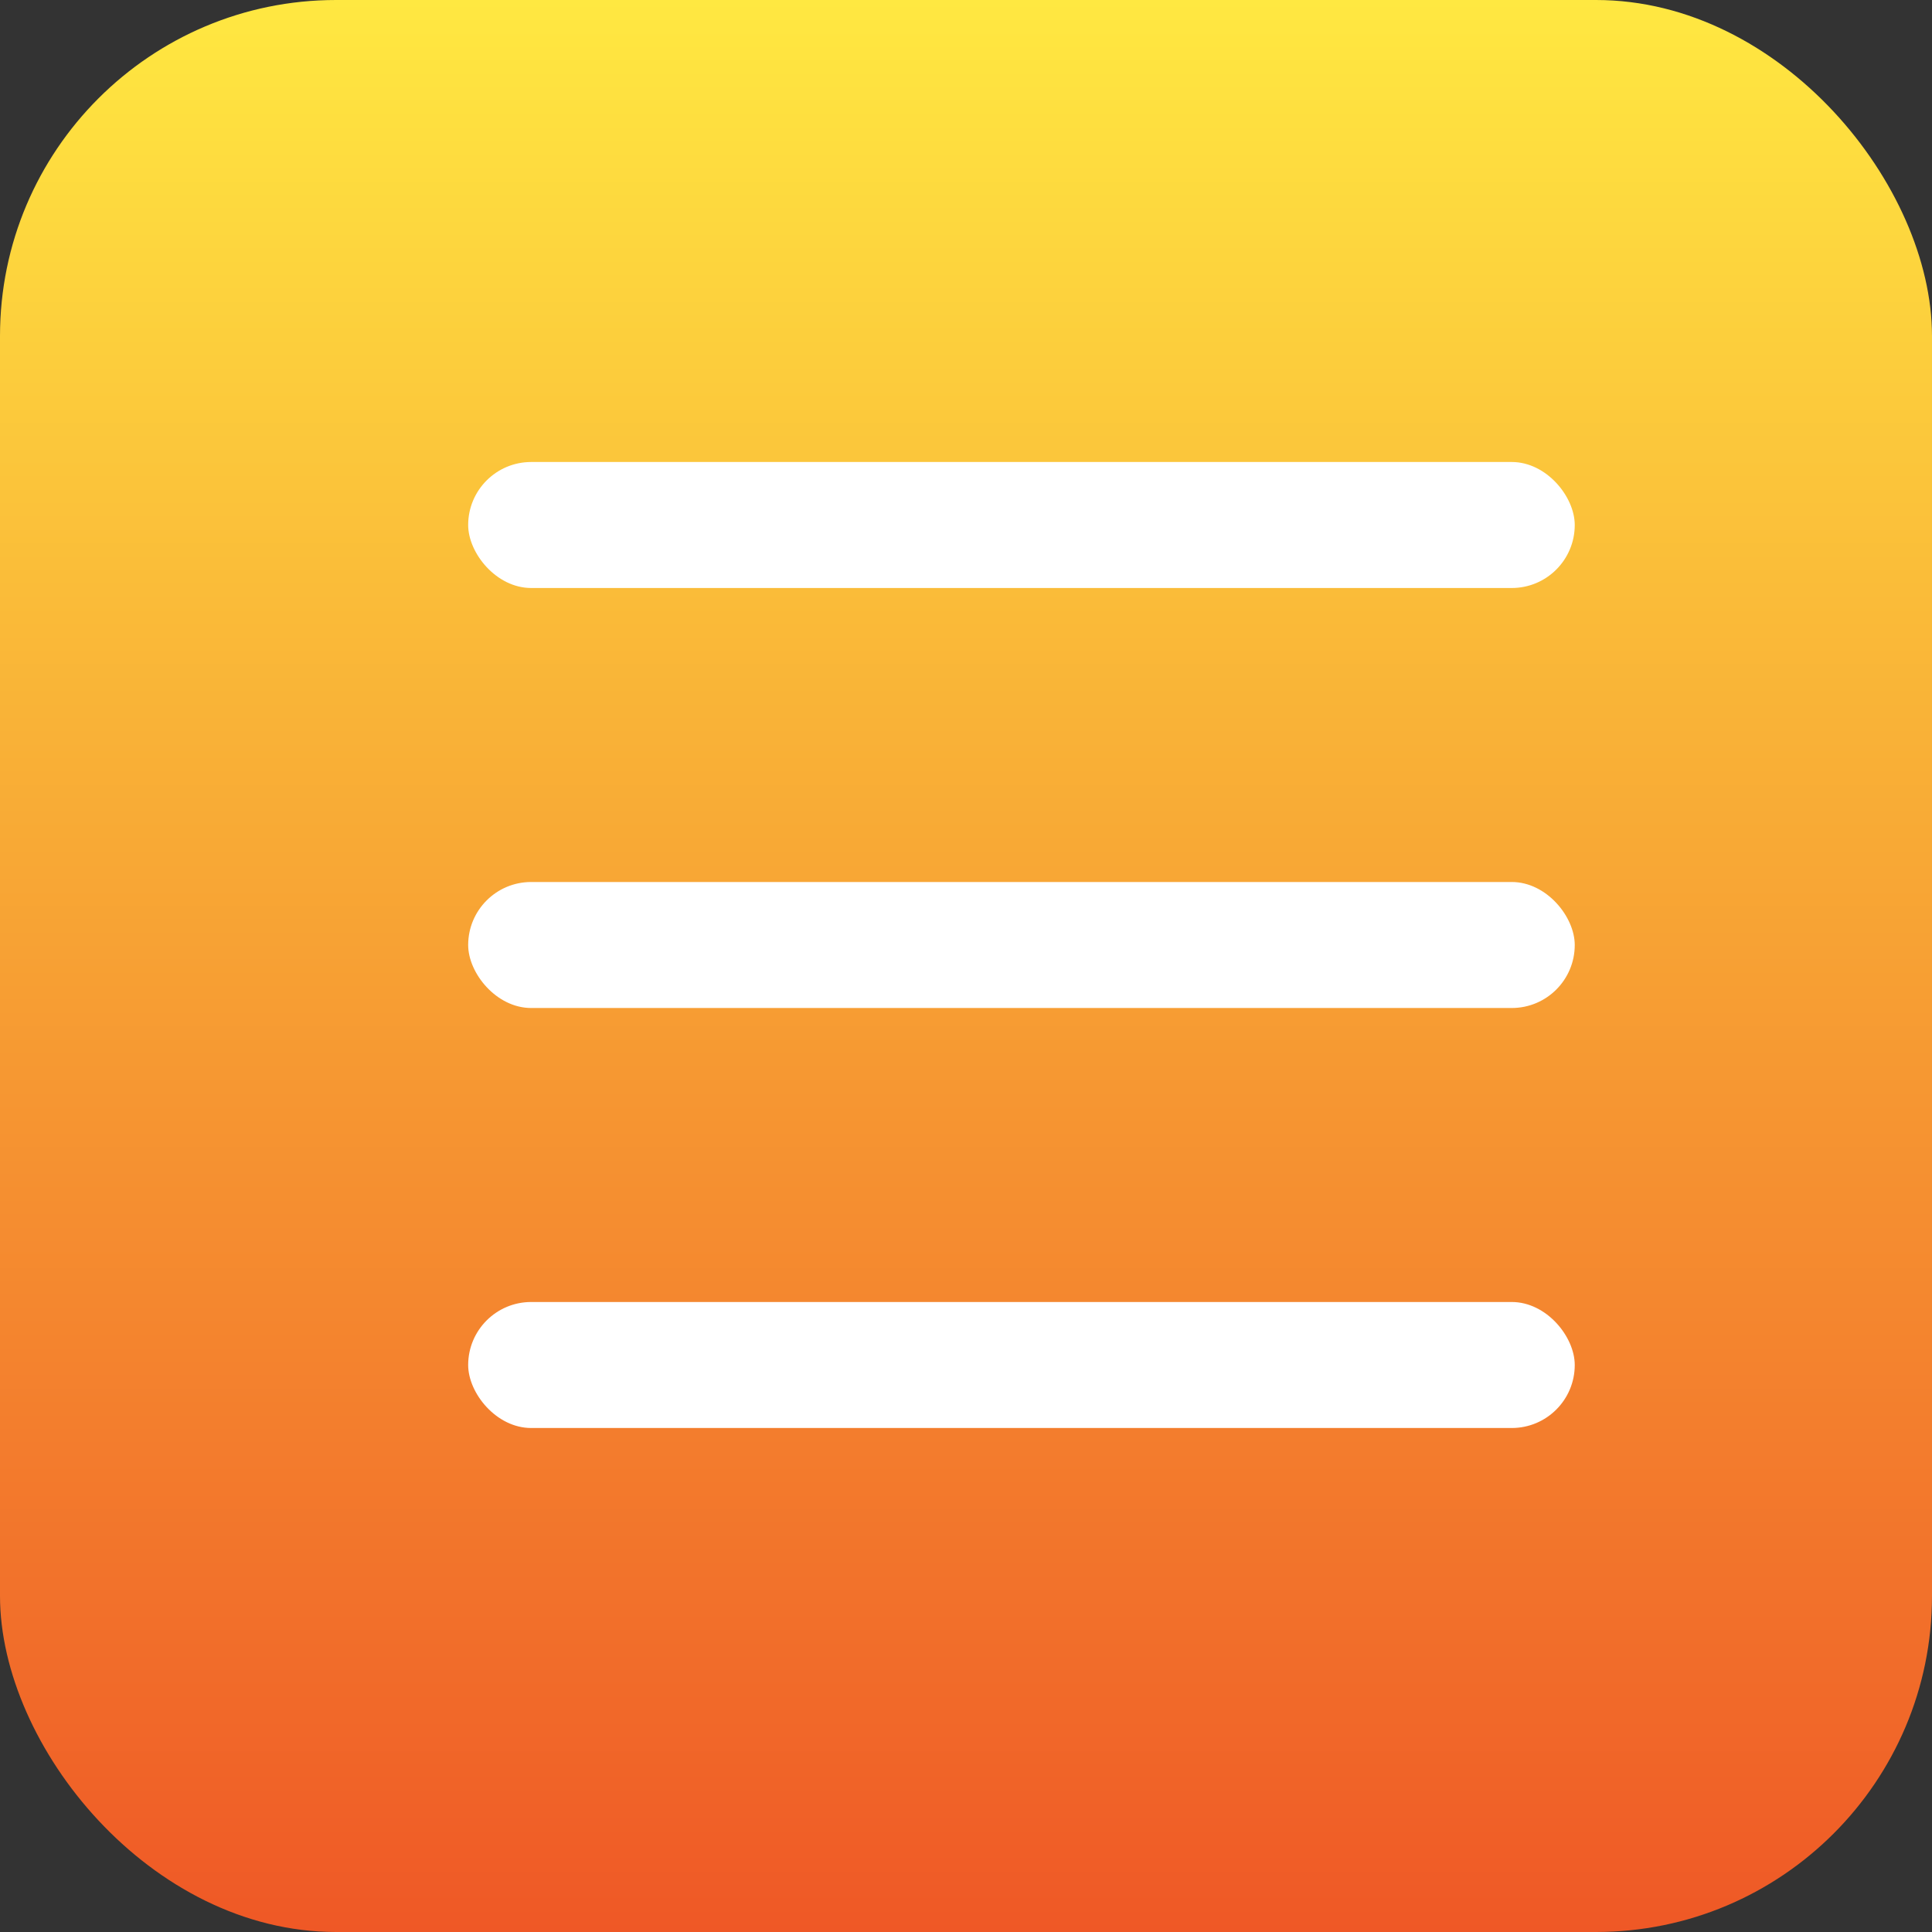 <svg width="46" height="46" viewBox="0 0 46 46" fill="none" xmlns="http://www.w3.org/2000/svg">
<rect x="0" y="0" width="46" height="46" fill="#333333" stroke="none"/>
<g id="menu">
<rect id="Rectangle 4" width="46" height="46" rx="8" fill="url(#paint0_linear_214_3279)"/>
<rect id="Rectangle 5" x="11.147" y="11" width="26.347" height="3" rx="1.5" fill="white"/>
<rect id="Rectangle 6" x="11.147" y="21" width="26.347" height="3" rx="1.5" fill="white"/>
<rect id="Rectangle 7" x="11.147" y="31" width="26.347" height="3" rx="1.5" fill="white"/>
</g>
<defs>
<linearGradient id="paint0_linear_214_3279" x1="23" y1="0" x2="23" y2="46" gradientUnits="userSpaceOnUse">
<stop stop-color="#FFE841"/>
<stop offset="1" stop-color="#EF5826"/>
</linearGradient>
</defs>
</svg>

